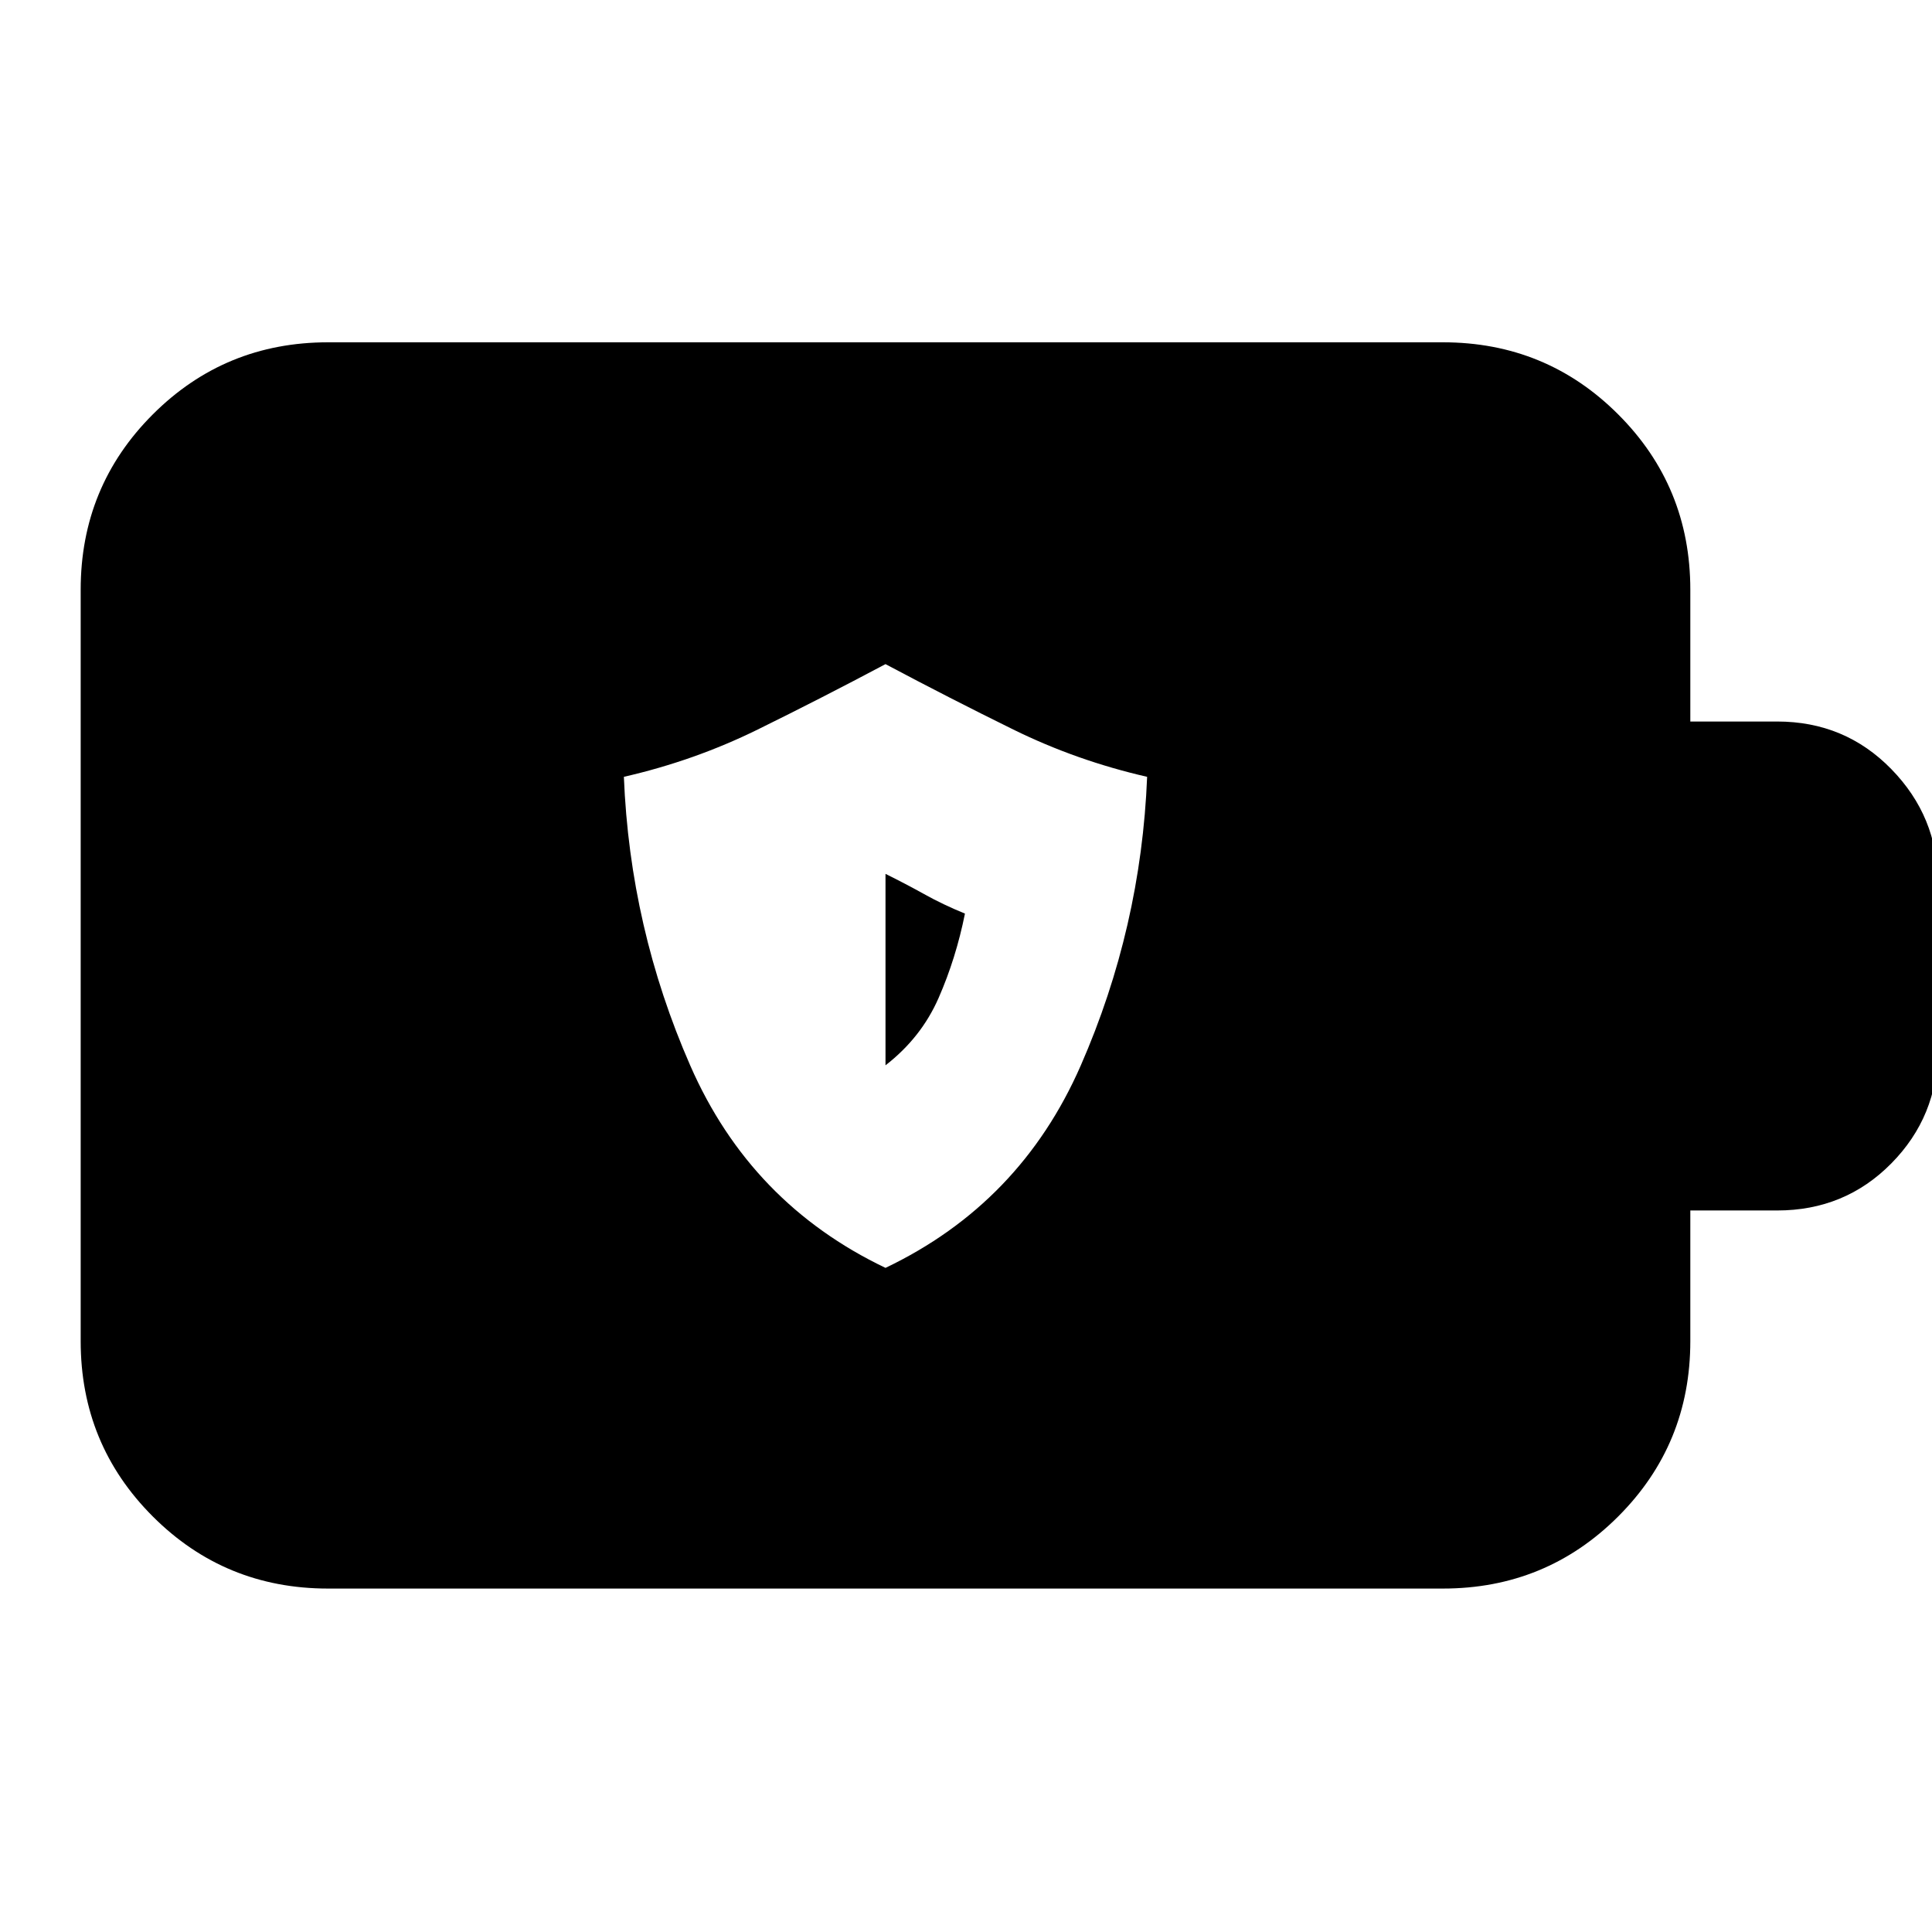 <svg xmlns="http://www.w3.org/2000/svg" height="24" viewBox="0 -960 960 960" width="24"><path d="M440-330q67-32 97-100.5T570-574q-35-8-66.5-23.5T440-630q-32 17-63.5 32.5T310-574q3 75 33 143.5T440-330Zm0-100.65v-95.13q9.87 4.87 19.24 10.08 9.37 5.22 20.24 9.66-4.44 22.17-13.09 41.91-8.65 19.74-26.39 33.48Zm-276.96 260q-51.3 0-87.12-35.83-35.83-35.83-35.83-87.13v-373.35q0-51.3 35.83-87.12 35.82-35.83 87.12-35.83h553.92q51.3 0 87.12 35.83 35.83 35.82 35.83 87.12v65.48h43.18q33.62 0 56.7 23.65 23.08 23.65 23.08 56.13v83.4q0 32.99-23.08 56.39-23.08 23.39-56.7 23.39h-43.18v64.91q0 51.3-35.83 87.13-35.82 35.83-87.12 35.83H163.04Z"/></svg>